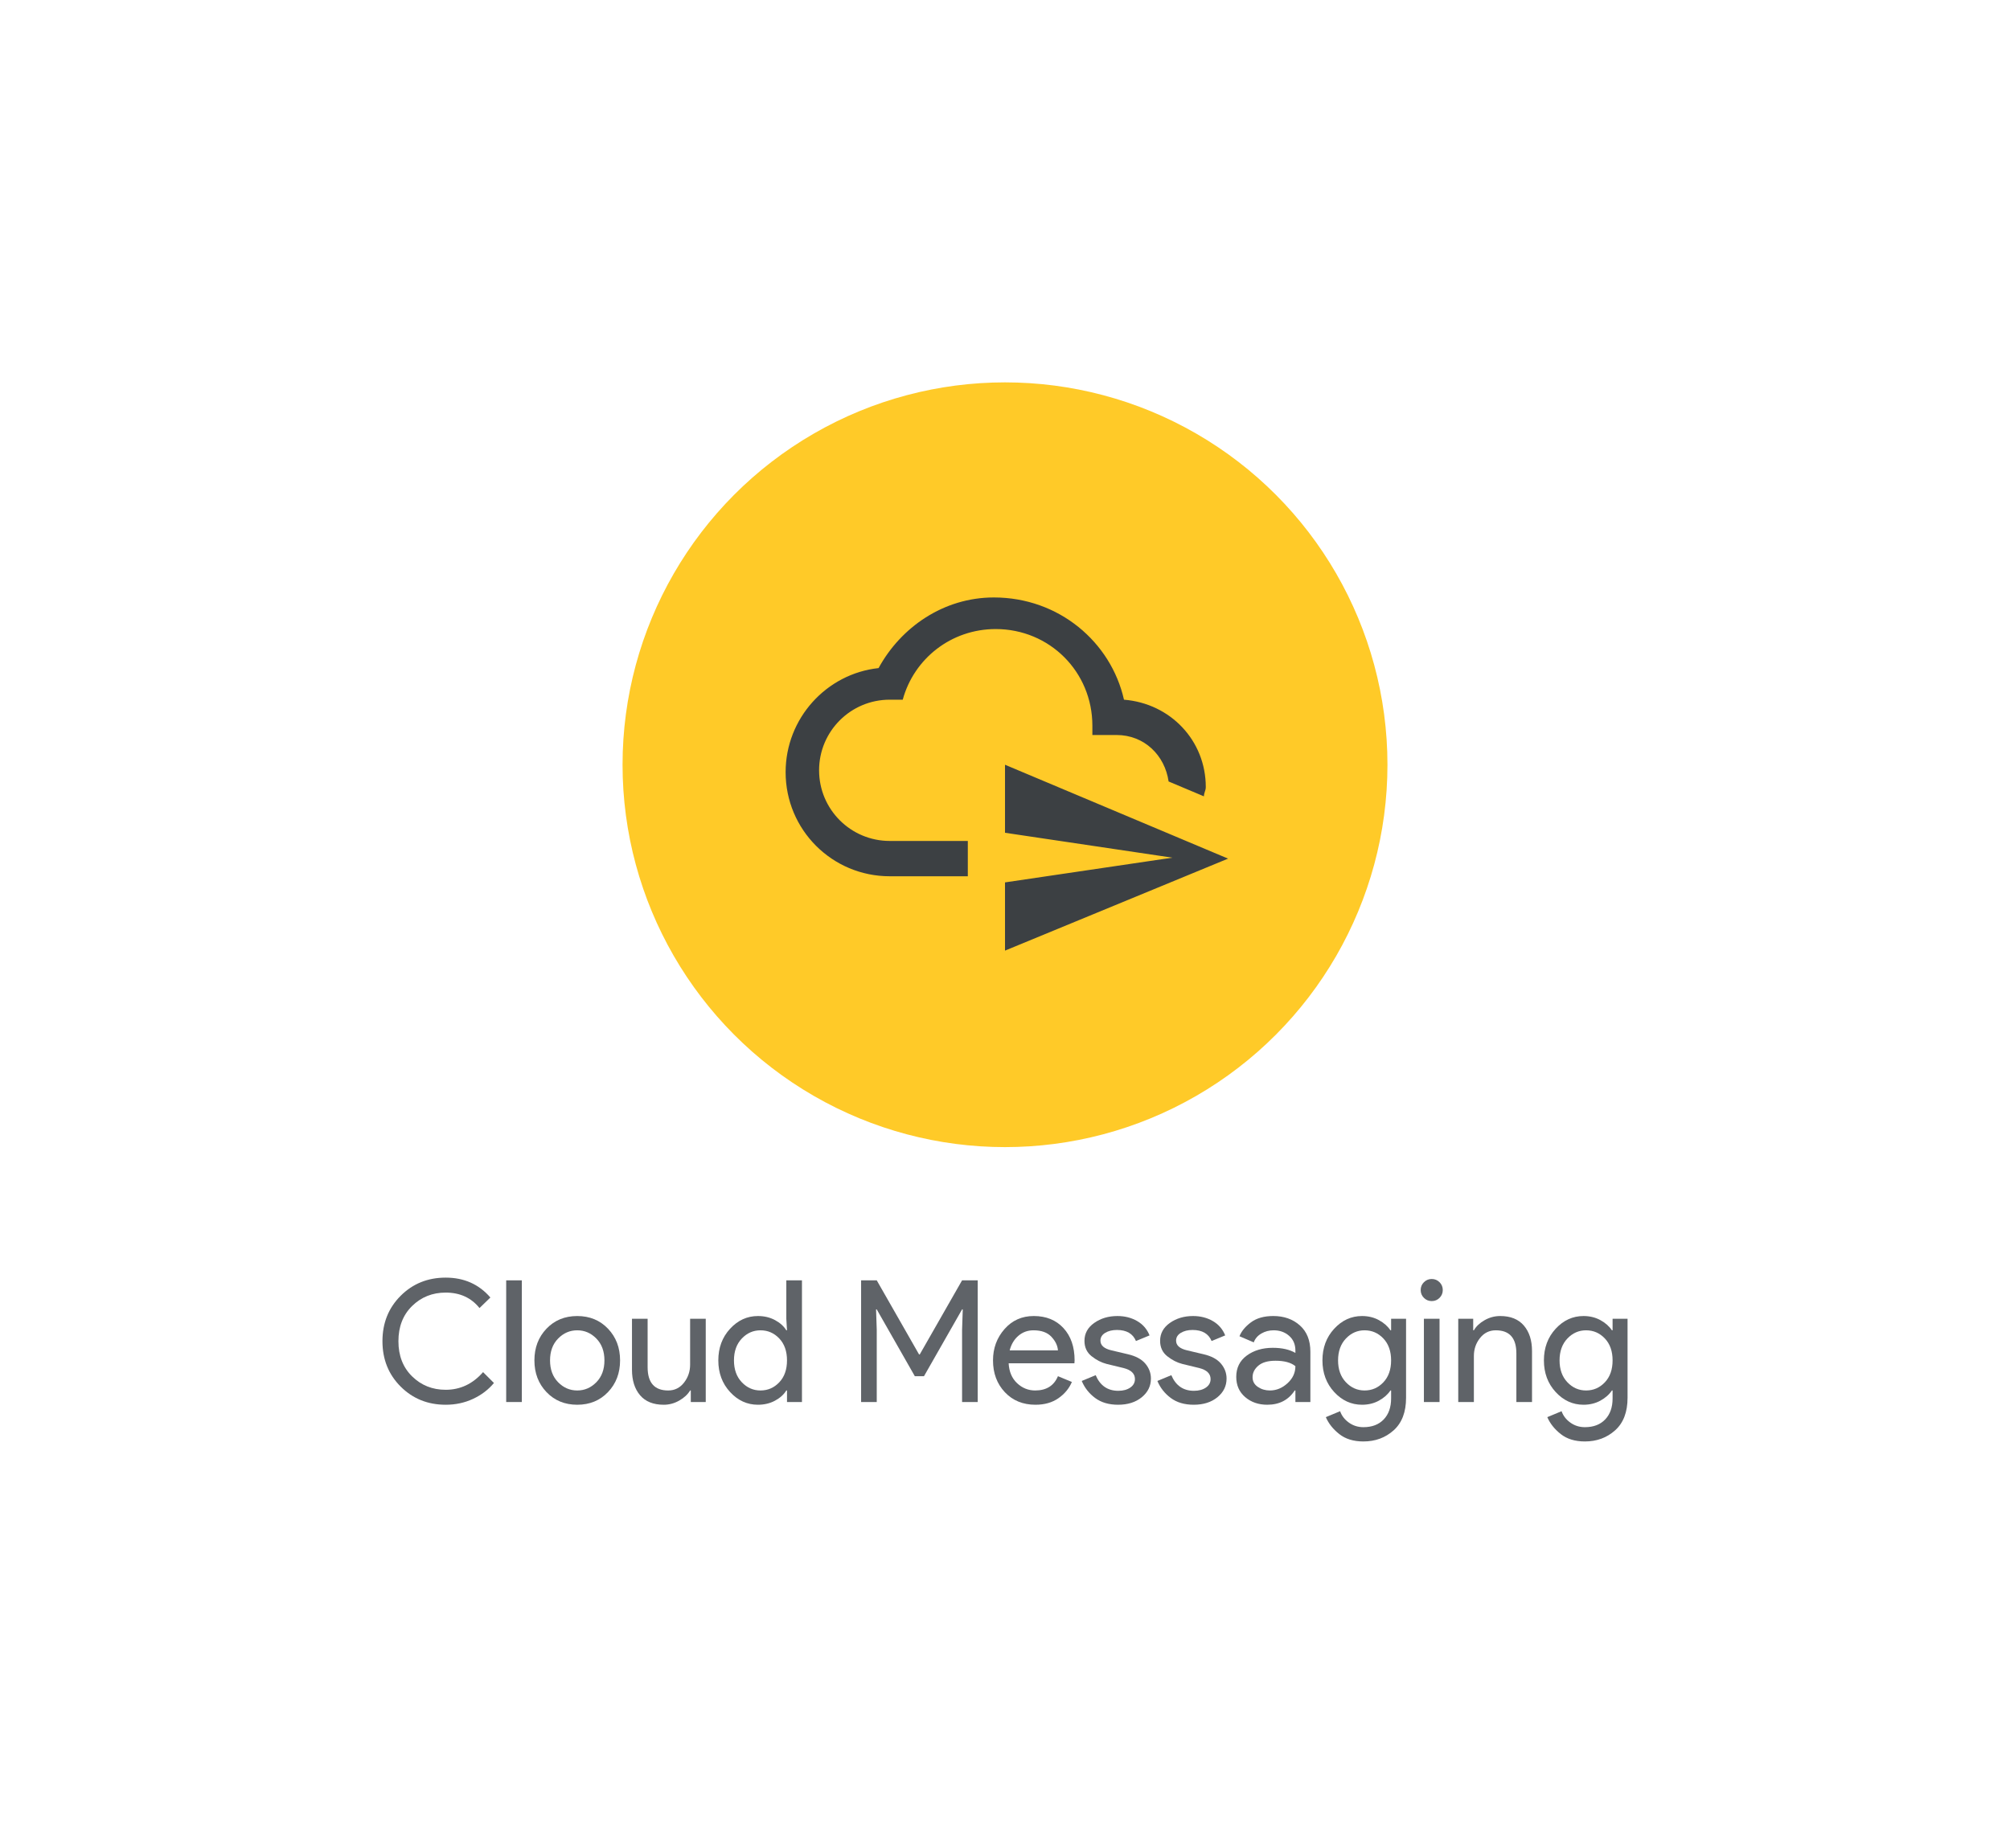 <svg version="1.1" xmlns="http://www.w3.org/2000/svg" xmlns:xlink="http://www.w3.org/1999/xlink" width="504.533" height="464" viewBox="0 0 504.533 464">
  <g fill="none" stroke="none" stroke-width="1" stroke-linecap="butt" stroke-linejoin="miter" stroke-dasharray="" stroke-dashoffset="0">
    <rect x="0" y="0" width="504.533" height="464" fill="none" fill-rule="nonzero"/>
    <circle cx="252.267" cy="192" r="96" fill="#ffca28" fill-rule="nonzero"/>
    <g fill="#3c4043" fill-rule="evenodd">
      <path d="M205.6,193.4c0,9.8 7.933,17.733 17.733,17.733h19.6v8.867h-19.6c-14.467,0 -26.133,-11.667 -26.133,-26.133c0,-13.533 10.267,-24.733 23.333,-26.133c5.6,-10.267 16.333,-17.733 28.933,-17.733c16.333,0 29.4,11.2 32.667,25.667c11.667,0.933 20.533,10.267 20.533,21.933c0,0.933 -0.467,1.4 -0.467,2.333l-8.867,-3.733c-0.933,-6.533 -6.067,-11.667 -13.067,-11.667h-6.067v-2.333c0,-13.533 -10.733,-24.267 -24.267,-24.267c-11.2,0 -20.533,7.467 -23.333,17.733h-3.267c-9.8,0 -17.733,7.933 -17.733,17.733zM252.267,221.54l42,-6.207l-42,-6.253v-17.08l56,23.571l-56,23.095z"/>
    </g>
    <g fill="#5f6368" fill-rule="nonzero">
      <path d="M111.87,352.683v0c-4.493,0 -8.262,-1.522 -11.307,-4.567c-3.042,-3.042 -4.563,-6.839 -4.563,-11.39c0,-4.551 1.521,-8.349 4.563,-11.393c3.044,-3.044 6.813,-4.567 11.307,-4.567v0c4.609,0 8.35,1.664 11.223,4.993v0l-2.733,2.647c-2.076,-2.589 -4.906,-3.883 -8.49,-3.883v0c-3.327,0 -6.136,1.123 -8.427,3.37c-2.289,2.247 -3.433,5.191 -3.433,8.833c0,3.64 1.144,6.583 3.433,8.83c2.291,2.247 5.1,3.37 8.427,3.37v0c3.669,0 6.798,-1.479 9.387,-4.437v0l2.73,2.73c-1.393,1.68 -3.142,3.01 -5.247,3.99c-2.104,0.982 -4.394,1.473 -6.87,1.473z"/>
      <path d="M130.987,321.45v30.55h-3.927v-30.55z"/>
      <path d="M137.173,333.59c2.018,-2.12 4.591,-3.18 7.72,-3.18c3.129,0 5.703,1.06 7.723,3.18c2.02,2.118 3.03,4.77 3.03,7.957c0,3.187 -1.01,5.839 -3.03,7.957c-2.02,2.12 -4.594,3.18 -7.723,3.18c-3.129,0 -5.702,-1.06 -7.72,-3.18c-2.02,-2.118 -3.03,-4.77 -3.03,-7.957c0,-3.187 1.01,-5.839 3.03,-7.957zM140.093,347.03c1.351,1.38 2.951,2.07 4.8,2.07c1.849,0 3.449,-0.69 4.8,-2.07c1.351,-1.38 2.027,-3.208 2.027,-5.483c0,-2.276 -0.676,-4.103 -2.027,-5.483c-1.351,-1.38 -2.951,-2.07 -4.8,-2.07c-1.849,0 -3.449,0.69 -4.8,2.07c-1.351,1.38 -2.027,3.208 -2.027,5.483c0,2.276 0.676,4.103 2.027,5.483z"/>
      <path d="M177.15,331.093v20.907h-3.753v-2.9h-0.17c-0.598,0.996 -1.509,1.841 -2.733,2.537c-1.222,0.698 -2.516,1.047 -3.88,1.047v0c-2.618,0 -4.602,-0.797 -5.953,-2.39c-1.351,-1.593 -2.027,-3.727 -2.027,-6.4v0v-12.8h3.927v12.16c0,3.898 1.72,5.847 5.16,5.847v0c1.622,0 2.946,-0.654 3.97,-1.963c1.024,-1.309 1.537,-2.817 1.537,-4.523v0v-11.52z"/>
      <path d="M190.25,352.683v0c-2.702,0 -5.034,-1.067 -6.997,-3.2c-1.964,-2.133 -2.947,-4.779 -2.947,-7.937c0,-3.158 0.982,-5.803 2.947,-7.937c1.962,-2.133 4.294,-3.2 6.997,-3.2v0c1.593,0 3.022,0.341 4.287,1.023c1.267,0.684 2.212,1.538 2.837,2.56v0h0.173l-0.173,-2.9v-9.643h3.927v30.55h-3.753v-2.9h-0.173c-0.624,1.022 -1.57,1.876 -2.837,2.56c-1.264,0.682 -2.693,1.023 -4.287,1.023zM190.89,349.1v0c1.849,0 3.42,-0.683 4.713,-2.05c1.296,-1.364 1.943,-3.199 1.943,-5.503c0,-2.304 -0.648,-4.139 -1.943,-5.503c-1.293,-1.367 -2.864,-2.05 -4.713,-2.05v0c-1.82,0 -3.384,0.69 -4.693,2.07c-1.309,1.38 -1.963,3.208 -1.963,5.483c0,2.276 0.654,4.103 1.963,5.483c1.309,1.38 2.873,2.07 4.693,2.07z"/>
      <path d=""/>
      <path d="M220.073,352h-3.927v-30.55h3.927l10.623,18.603h0.17l10.627,-18.603h3.923v30.55h-3.923v-18.133l0.17,-5.12h-0.17l-9.56,16.767h-2.303l-9.557,-16.767h-0.17l0.17,5.12z"/>
      <path d="M259.923,352.683v0c-3.158,0 -5.724,-1.052 -7.7,-3.157c-1.978,-2.107 -2.967,-4.767 -2.967,-7.98v0c0,-3.044 0.96,-5.661 2.88,-7.85c1.92,-2.191 4.373,-3.287 7.36,-3.287v0c3.1,0 5.582,1.01 7.447,3.03c1.862,2.02 2.793,4.722 2.793,8.107v0l-0.043,0.727h-16.51c0.113,2.104 0.817,3.768 2.11,4.99c1.296,1.224 2.811,1.837 4.547,1.837v0c2.816,0 4.721,-1.196 5.717,-3.587v0l3.497,1.453c-0.682,1.62 -1.806,2.978 -3.37,4.073c-1.564,1.096 -3.484,1.643 -5.76,1.643zM253.44,339.03h12.117c-0.087,-1.196 -0.634,-2.333 -1.643,-3.413c-1.009,-1.082 -2.509,-1.623 -4.5,-1.623v0c-1.451,0 -2.71,0.456 -3.777,1.367c-1.067,0.911 -1.799,2.134 -2.197,3.67z"/>
      <path d="M280.66,352.683v0c-2.333,0 -4.26,-0.569 -5.78,-1.707c-1.522,-1.138 -2.639,-2.56 -3.35,-4.267v0l3.497,-1.45c1.111,2.616 3.003,3.923 5.677,3.923v0c1.222,0 2.224,-0.27 3.007,-0.81c0.782,-0.54 1.173,-1.251 1.173,-2.133v0c0,-1.364 -0.952,-2.289 -2.857,-2.773v0l-4.227,-1.023c-1.336,-0.342 -2.601,-0.99 -3.797,-1.943c-1.193,-0.951 -1.79,-2.238 -1.79,-3.86v0c0,-1.849 0.818,-3.349 2.453,-4.5c1.636,-1.153 3.577,-1.73 5.823,-1.73v0c1.849,0 3.499,0.42 4.95,1.26c1.449,0.838 2.487,2.039 3.113,3.603v0l-3.413,1.41c-0.769,-1.849 -2.362,-2.773 -4.78,-2.773v0c-1.164,0 -2.146,0.241 -2.943,0.723c-0.796,0.484 -1.193,1.139 -1.193,1.963v0c0,1.196 0.924,2.007 2.773,2.433v0l4.137,0.98c1.964,0.456 3.416,1.238 4.353,2.347c0.938,1.109 1.407,2.361 1.407,3.757v0c0,1.876 -0.768,3.44 -2.303,4.693c-1.536,1.251 -3.512,1.877 -5.93,1.877z"/>
      <path d="M299.647,352.683v0c-2.333,0 -4.26,-0.569 -5.78,-1.707c-1.522,-1.138 -2.639,-2.56 -3.35,-4.267v0l3.497,-1.45c1.111,2.616 3.003,3.923 5.677,3.923v0c1.222,0 2.224,-0.27 3.007,-0.81c0.782,-0.54 1.173,-1.251 1.173,-2.133v0c0,-1.364 -0.952,-2.289 -2.857,-2.773v0l-4.227,-1.023c-1.336,-0.342 -2.601,-0.99 -3.797,-1.943c-1.193,-0.951 -1.79,-2.238 -1.79,-3.86v0c0,-1.849 0.818,-3.349 2.453,-4.5c1.636,-1.153 3.577,-1.73 5.823,-1.73v0c1.849,0 3.499,0.42 4.95,1.26c1.449,0.838 2.487,2.039 3.113,3.603v0l-3.413,1.41c-0.769,-1.849 -2.362,-2.773 -4.78,-2.773v0c-1.164,0 -2.146,0.241 -2.943,0.723c-0.796,0.484 -1.193,1.139 -1.193,1.963v0c0,1.196 0.924,2.007 2.773,2.433v0l4.137,0.98c1.964,0.456 3.416,1.238 4.353,2.347c0.938,1.109 1.407,2.361 1.407,3.757v0c0,1.876 -0.768,3.44 -2.303,4.693c-1.536,1.251 -3.512,1.877 -5.93,1.877z"/>
      <path d="M318.12,352.683v0c-2.218,0 -4.073,-0.64 -5.567,-1.92c-1.493,-1.28 -2.24,-2.972 -2.24,-5.077v0c0,-2.276 0.882,-4.061 2.647,-5.357c1.762,-1.293 3.938,-1.94 6.527,-1.94v0c2.304,0 4.196,0.427 5.673,1.28v0v-0.597c0,-1.538 -0.526,-2.769 -1.577,-3.693c-1.053,-0.924 -2.348,-1.387 -3.883,-1.387v0c-1.138,0 -2.169,0.271 -3.093,0.813c-0.924,0.54 -1.558,1.279 -1.9,2.217v0l-3.583,-1.537c0.484,-1.251 1.438,-2.41 2.86,-3.477c1.422,-1.067 3.299,-1.6 5.63,-1.6v0c2.676,0 4.894,0.782 6.657,2.347c1.764,1.564 2.647,3.769 2.647,6.613v0v12.63h-3.757v-2.9h-0.17c-1.564,2.389 -3.854,3.583 -6.87,3.583zM318.76,349.1v0c1.622,0 3.094,-0.604 4.417,-1.813c1.322,-1.209 1.983,-2.639 1.983,-4.29v0c-1.109,-0.909 -2.772,-1.363 -4.99,-1.363v0c-1.907,0 -3.343,0.412 -4.31,1.237c-0.967,0.824 -1.45,1.791 -1.45,2.9v0c0,1.024 0.441,1.836 1.323,2.433c0.88,0.598 1.889,0.897 3.027,0.897z"/>
      <path d="M342.227,361.9v0c-2.473,0 -4.492,-0.619 -6.057,-1.857c-1.564,-1.238 -2.688,-2.653 -3.37,-4.247v0l3.583,-1.493c0.398,1.138 1.13,2.091 2.197,2.86c1.067,0.767 2.282,1.15 3.647,1.15v0c2.162,0 3.862,-0.647 5.1,-1.94c1.238,-1.293 1.857,-3.05 1.857,-5.27v0v-2.003h-0.17c-0.684,1.022 -1.652,1.876 -2.903,2.56c-1.251,0.682 -2.659,1.023 -4.223,1.023v0c-2.702,0 -5.034,-1.067 -6.997,-3.2c-1.962,-2.133 -2.943,-4.779 -2.943,-7.937c0,-3.158 0.981,-5.803 2.943,-7.937c1.962,-2.133 4.294,-3.2 6.997,-3.2v0c1.564,0 2.972,0.341 4.223,1.023c1.251,0.684 2.219,1.538 2.903,2.56v0h0.17v-2.9h3.753v19.84c0,3.584 -1.038,6.308 -3.113,8.17c-2.078,1.864 -4.61,2.797 -7.597,2.797zM342.527,349.1v0c1.849,0 3.42,-0.683 4.713,-2.05c1.296,-1.364 1.943,-3.199 1.943,-5.503c0,-2.304 -0.648,-4.139 -1.943,-5.503c-1.293,-1.367 -2.864,-2.05 -4.713,-2.05v0c-1.82,0 -3.384,0.69 -4.693,2.07c-1.309,1.38 -1.963,3.208 -1.963,5.483c0,2.276 0.654,4.103 1.963,5.483c1.309,1.38 2.873,2.07 4.693,2.07z"/>
      <path d="M361.343,325.847c-0.54,0.54 -1.194,0.81 -1.963,0.81c-0.769,0 -1.423,-0.27 -1.963,-0.81c-0.54,-0.542 -0.81,-1.197 -0.81,-1.963c0,-0.769 0.27,-1.423 0.81,-1.963c0.54,-0.54 1.194,-0.81 1.963,-0.81c0.769,0 1.423,0.27 1.963,0.81c0.54,0.54 0.81,1.194 0.81,1.963c0,0.767 -0.27,1.421 -0.81,1.963zM361.343,331.093v20.907h-3.927v-20.907z"/>
      <path d="M366.037,331.093h3.753v2.9h0.17c0.569,-0.996 1.466,-1.841 2.69,-2.537c1.222,-0.698 2.53,-1.047 3.923,-1.047v0c2.589,0 4.567,0.797 5.933,2.39c1.364,1.593 2.047,3.727 2.047,6.4v0v12.8h-3.927v-12.203c0,-3.869 -1.72,-5.803 -5.16,-5.803v0c-1.622,0 -2.946,0.648 -3.97,1.943c-1.024,1.293 -1.537,2.793 -1.537,4.5v0v11.563h-3.923z"/>
      <path d="M397.823,361.9v0c-2.476,0 -4.496,-0.619 -6.06,-1.857c-1.564,-1.238 -2.688,-2.653 -3.37,-4.247v0l3.583,-1.493c0.398,1.138 1.13,2.091 2.197,2.86c1.067,0.767 2.283,1.15 3.65,1.15v0c2.162,0 3.861,-0.647 5.097,-1.94c1.238,-1.293 1.857,-3.05 1.857,-5.27v0v-2.003h-0.17c-0.682,1.022 -1.649,1.876 -2.9,2.56c-1.253,0.682 -2.662,1.023 -4.227,1.023v0c-2.702,0 -5.034,-1.067 -6.997,-3.2c-1.962,-2.133 -2.943,-4.779 -2.943,-7.937c0,-3.158 0.981,-5.803 2.943,-7.937c1.962,-2.133 4.294,-3.2 6.997,-3.2v0c1.564,0 2.973,0.341 4.227,1.023c1.251,0.684 2.218,1.538 2.9,2.56v0h0.17v-2.9h3.757v19.84c0,3.584 -1.039,6.308 -3.117,8.17c-2.076,1.864 -4.607,2.797 -7.593,2.797zM398.12,349.1v0c1.849,0 3.421,-0.683 4.717,-2.05c1.293,-1.364 1.94,-3.199 1.94,-5.503c0,-2.304 -0.647,-4.139 -1.94,-5.503c-1.296,-1.367 -2.868,-2.05 -4.717,-2.05v0c-1.82,0 -3.384,0.69 -4.693,2.07c-1.307,1.38 -1.96,3.208 -1.96,5.483c0,2.276 0.653,4.103 1.96,5.483c1.309,1.38 2.873,2.07 4.693,2.07z"/>
    </g>
  </g>
</svg>
